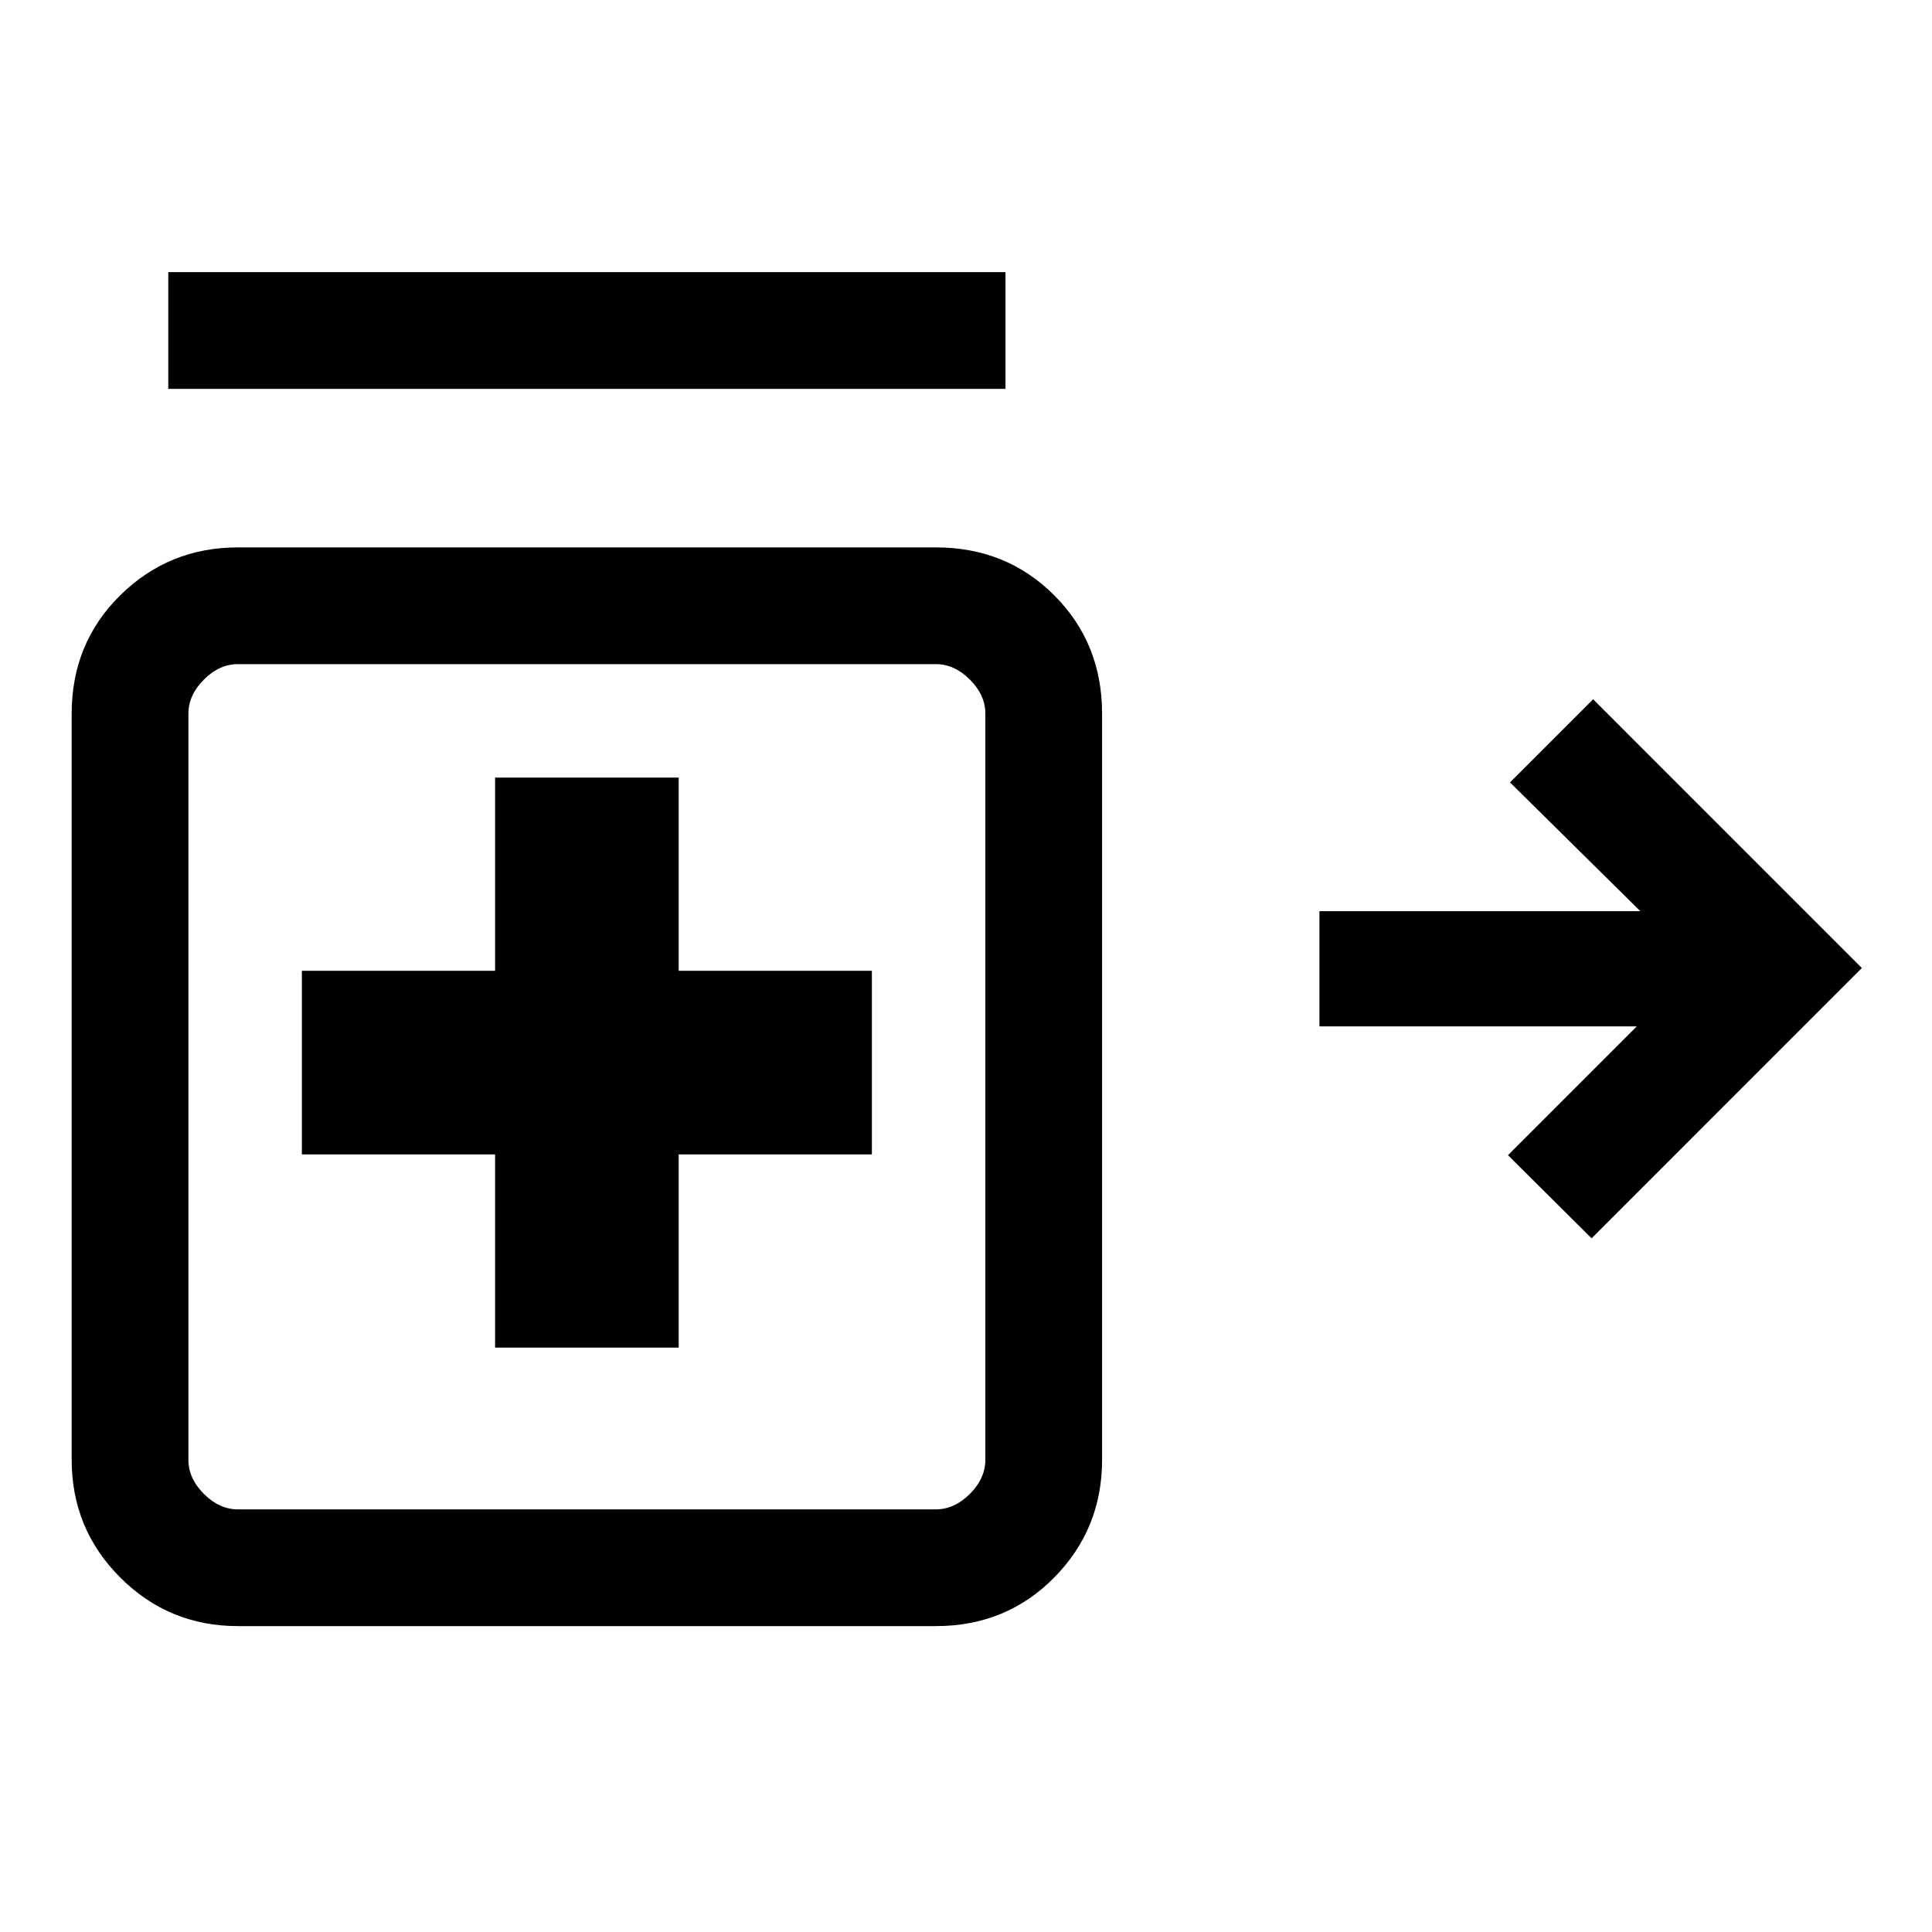 <svg xmlns="http://www.w3.org/2000/svg" height="20" viewBox="0 -960 960 960" width="20"><path d="M790.85-344.69 749.31-386l64-64H655.62v-57.23h159.46l-64.77-64 41.31-41.31L925.15-479l-134.3 134.31ZM83.62-766.77v-58h416v58h-416ZM246-290.38h91.23v-96h96v-91.24h-96v-96H246v96h-96v91.24h96v96ZM118.23-152q-34.34 0-58.48-24.14-24.13-24.13-24.13-58.48v-370.76q0-35.05 24.13-58.83Q83.89-688 118.23-688H465q35.04 0 58.83 23.79 23.79 23.78 23.79 58.83v370.76q0 34.35-23.79 58.48Q500.04-152 465-152H118.23Zm0-58H465q9.23 0 16.92-7.69 7.7-7.69 7.7-16.93v-370.76q0-9.24-7.7-16.93Q474.23-630 465-630H118.23q-9.23 0-16.92 7.69-7.69 7.69-7.69 16.93v370.76q0 9.24 7.69 16.93Q109-210 118.23-210Zm173.39-222Z"/></svg>